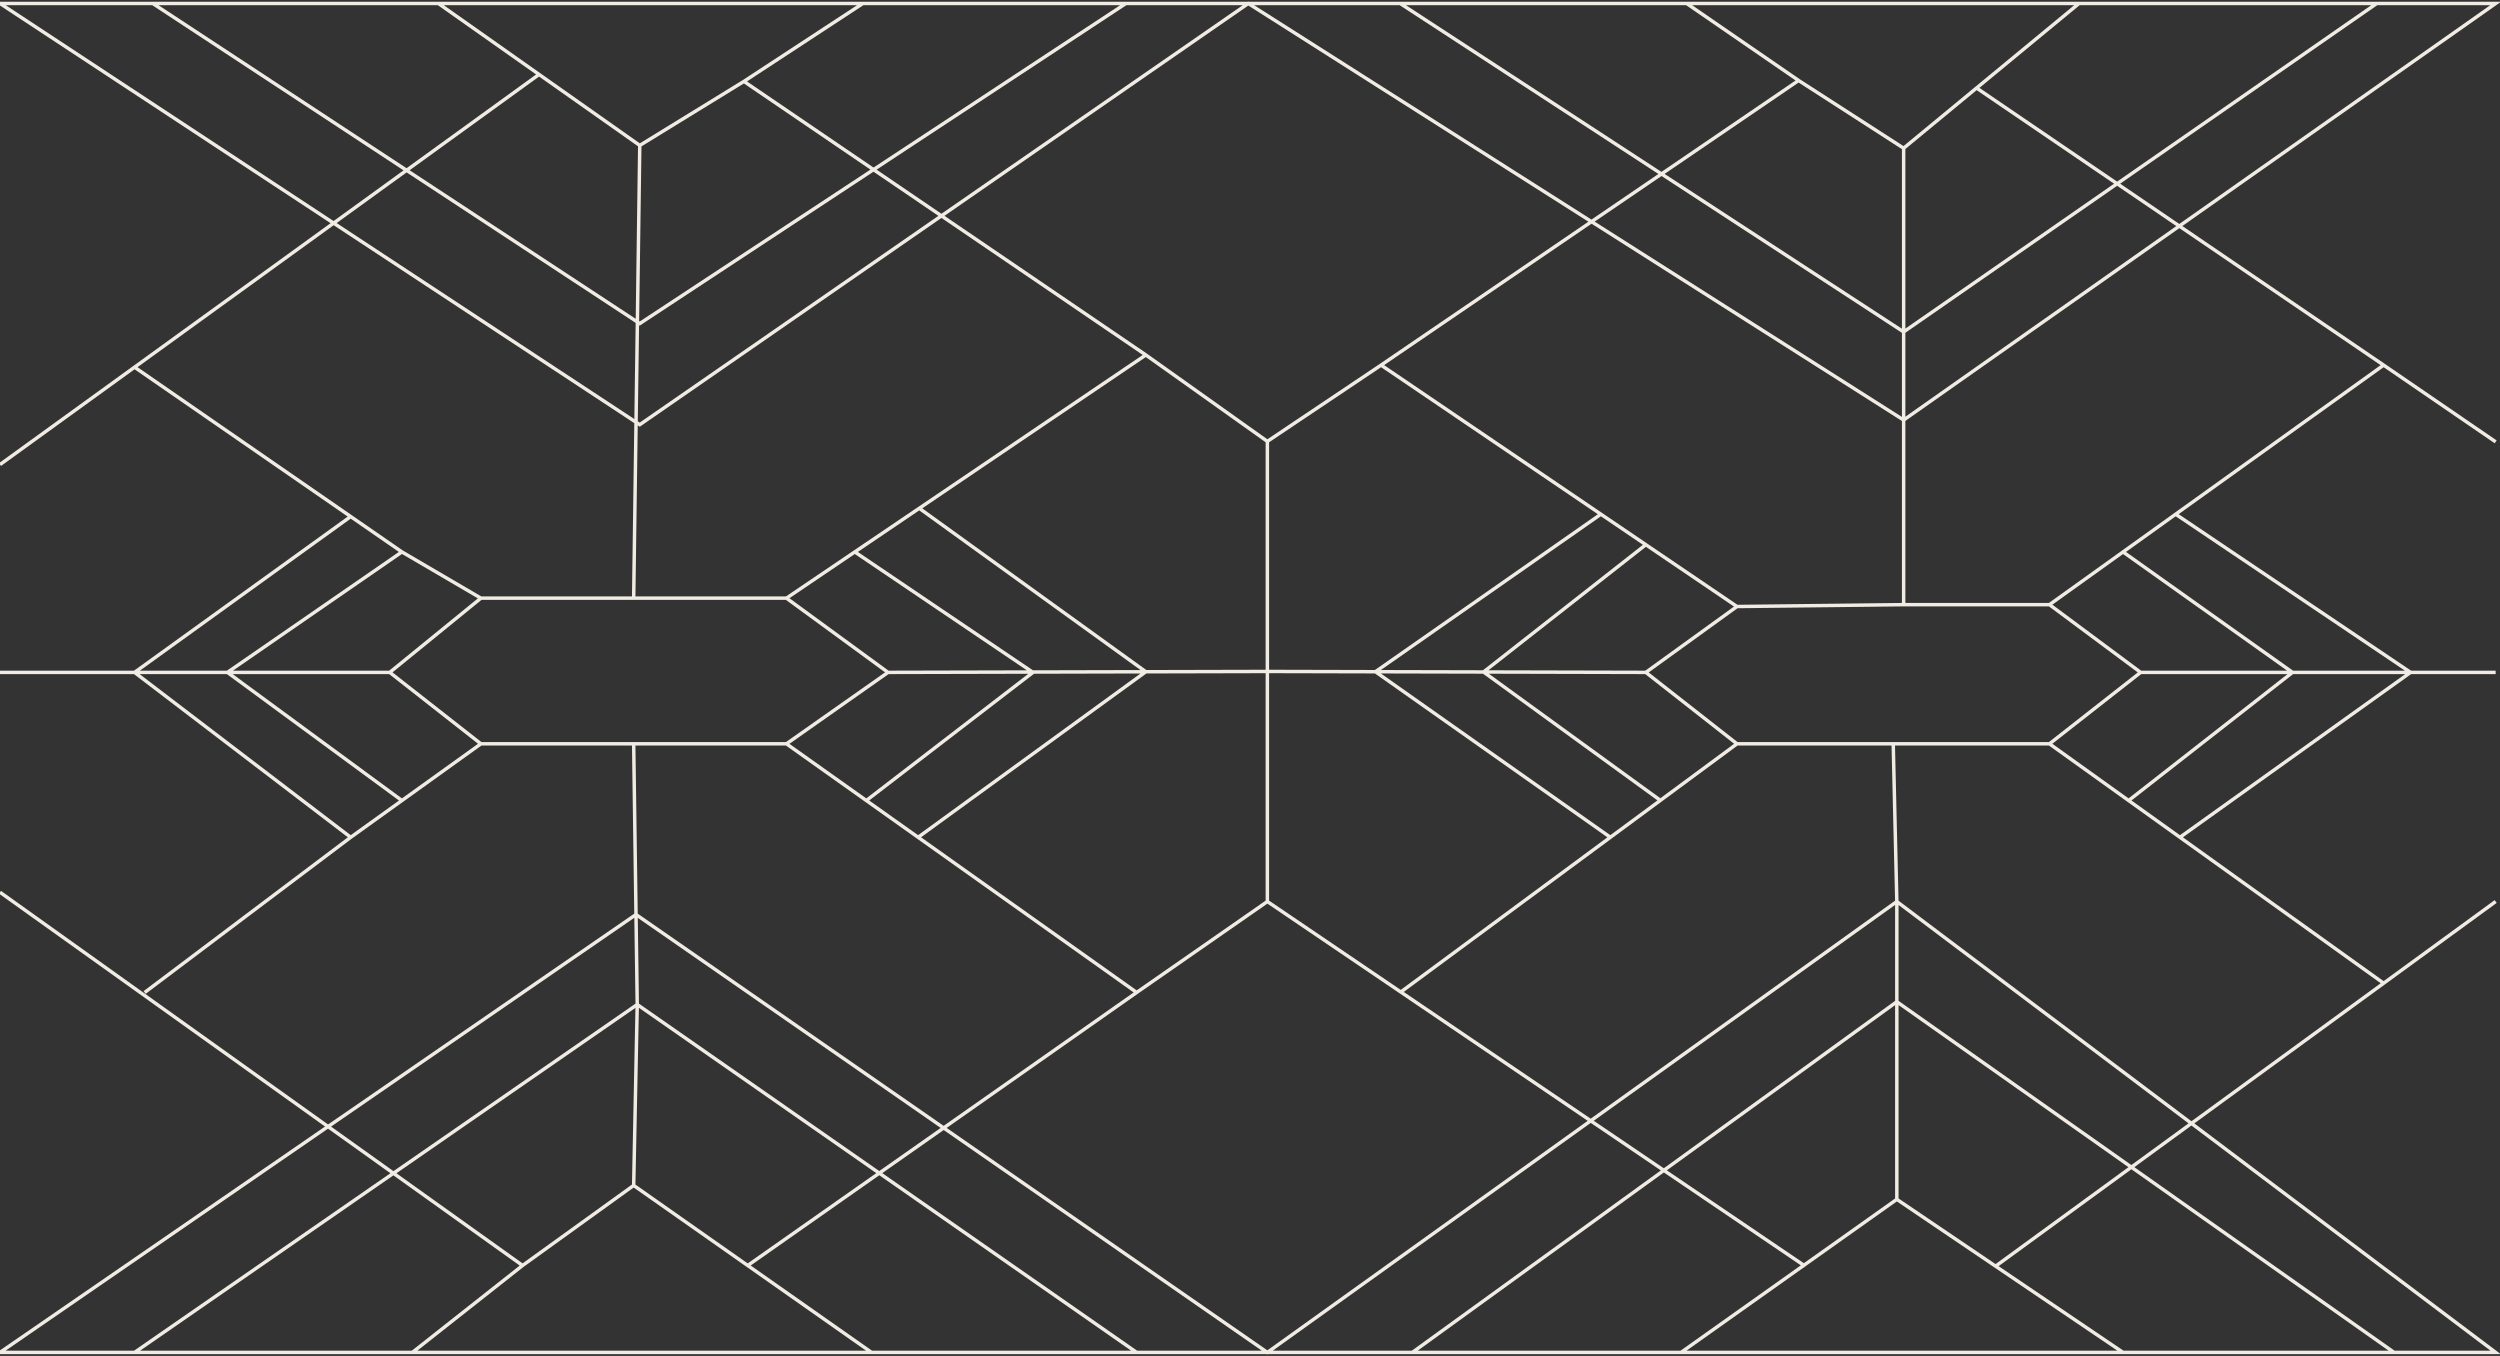 <svg width="1440" height="781" viewBox="0 0 1440 781" fill="none" xmlns="http://www.w3.org/2000/svg">
<rect x="0" y="0" width="1440" height="781" fill="#333333" stroke="none"/>
<path d="M252.5 2L310.5 42.881M368.5 83.761L365 344.543M368.5 83.761L310.5 42.881M368.5 83.761L428.5 46.889M497 2L428.5 46.889M88 2L368.5 186.364L648.5 2M365 344.543H453M365 344.543H277M453 344.543L511.5 387.294M453 344.543L492.351 317.913M511.5 387.294L453 428.441M511.5 387.294L730 386.759M453 428.441L654.714 571.657M453 428.441H365M277 428.441L224.5 387.294M277 428.441L231.5 461.105M277 428.441H365M224.5 387.294L277 344.543M224.5 387.294H131M277 344.543L231.5 317.913M310.5 42.881L77.5 211.504M0 267.591L77.5 211.504M428.5 46.889L660 204.46M730 254.231L660 204.46M730 254.231V386.759M730 254.231L795.5 210.307M730 519.287L654.714 571.657M730 519.287V386.759M730 519.287L1039.74 729.302M430.678 728.924L654.714 571.657M660 204.46L529.5 292.773M77.5 211.504L202 297.529M0 387.294H77.5M83.33 571.657L202 482.282M231.5 317.913L131 387.294M231.5 317.913L202 297.529M131 387.294L231.5 461.105M131 387.294H77.5M231.5 461.105L202 482.282M202 297.529L77.5 387.294M77.5 387.294L202 482.282M492.351 317.913L595 387.294L499.005 461.105M492.351 317.913L529.5 292.773M529.5 292.773L660 386.93L528.832 482.282M730 386.759L792.25 386.912M0 513.944L301 728.924M301 728.924L237.5 779M301 728.924L365 682.81M365 682.81L367.045 578.605M365 682.81L502 779M365 428.441L366.339 526.769M366.339 526.769L730 779L1092.57 519.287M366.339 526.769L0 779H1437.5L1092.57 519.287M366.339 526.769L367.045 578.605M77.5 779L367.045 578.605M367.045 578.605L654.714 779M806.5 2L1096.5 191.173L1369 2M971.5 2L1036 46.354M1096.5 85.365L1036 46.354M1096.5 85.365L1138.5 50.698M1096.5 85.365V348.283M1197.5 2L1138.5 50.698M1036 46.354L795.5 210.307M1138.5 50.698L1372.97 210.307M1437.5 254.5L1372.97 210.307M1096.5 348.283H1180.5M1096.5 348.283L1000.5 349.352M1180.5 348.283L1233 387.294M1180.5 348.283L1222.87 317.913M1233 387.294L1180.5 428.441M1233 387.294H1437.5M1180.5 428.441L1372.97 566.341M1180.5 428.441H1090.5M1000.5 428.441L948 387.294M1000.5 428.441L927.568 482.282M1000.5 428.441H1090.5M948 387.294L1000.5 349.352M948 387.294L854.5 387.064M1000.5 349.352L948 313.743M795.5 210.307L922.111 296.183M1372.97 210.307L1253.18 296.183M948 313.743L854.5 387.064M948 313.743L922.111 296.183M854.5 387.064L956.5 461.105M854.5 387.064L792.25 386.912M806.5 571.657L927.568 482.282M927.568 482.282L792.25 386.912M792.25 386.912L922.111 296.183M1222.87 317.913L1320.5 387.294L1226.09 461.105M1222.87 317.913L1253.18 296.183M1253.18 296.183L1388.5 387.294L1255.65 482.282M1437.5 519.287L1149.5 729.302M1222.87 779L1092.57 690.826M1092.57 690.826L968.276 779M1092.57 690.826V577.001M1090.5 428.441L1092.57 519.287M1092.57 519.287V577.001M1379 779L1092.57 577.001M1092.57 577.001L813.5 779M0 2L368.5 244.612L719 2L1096.5 241.94L1437.5 2H0Z" stroke="#F0EBE3" stroke-width="2"/>
</svg>
